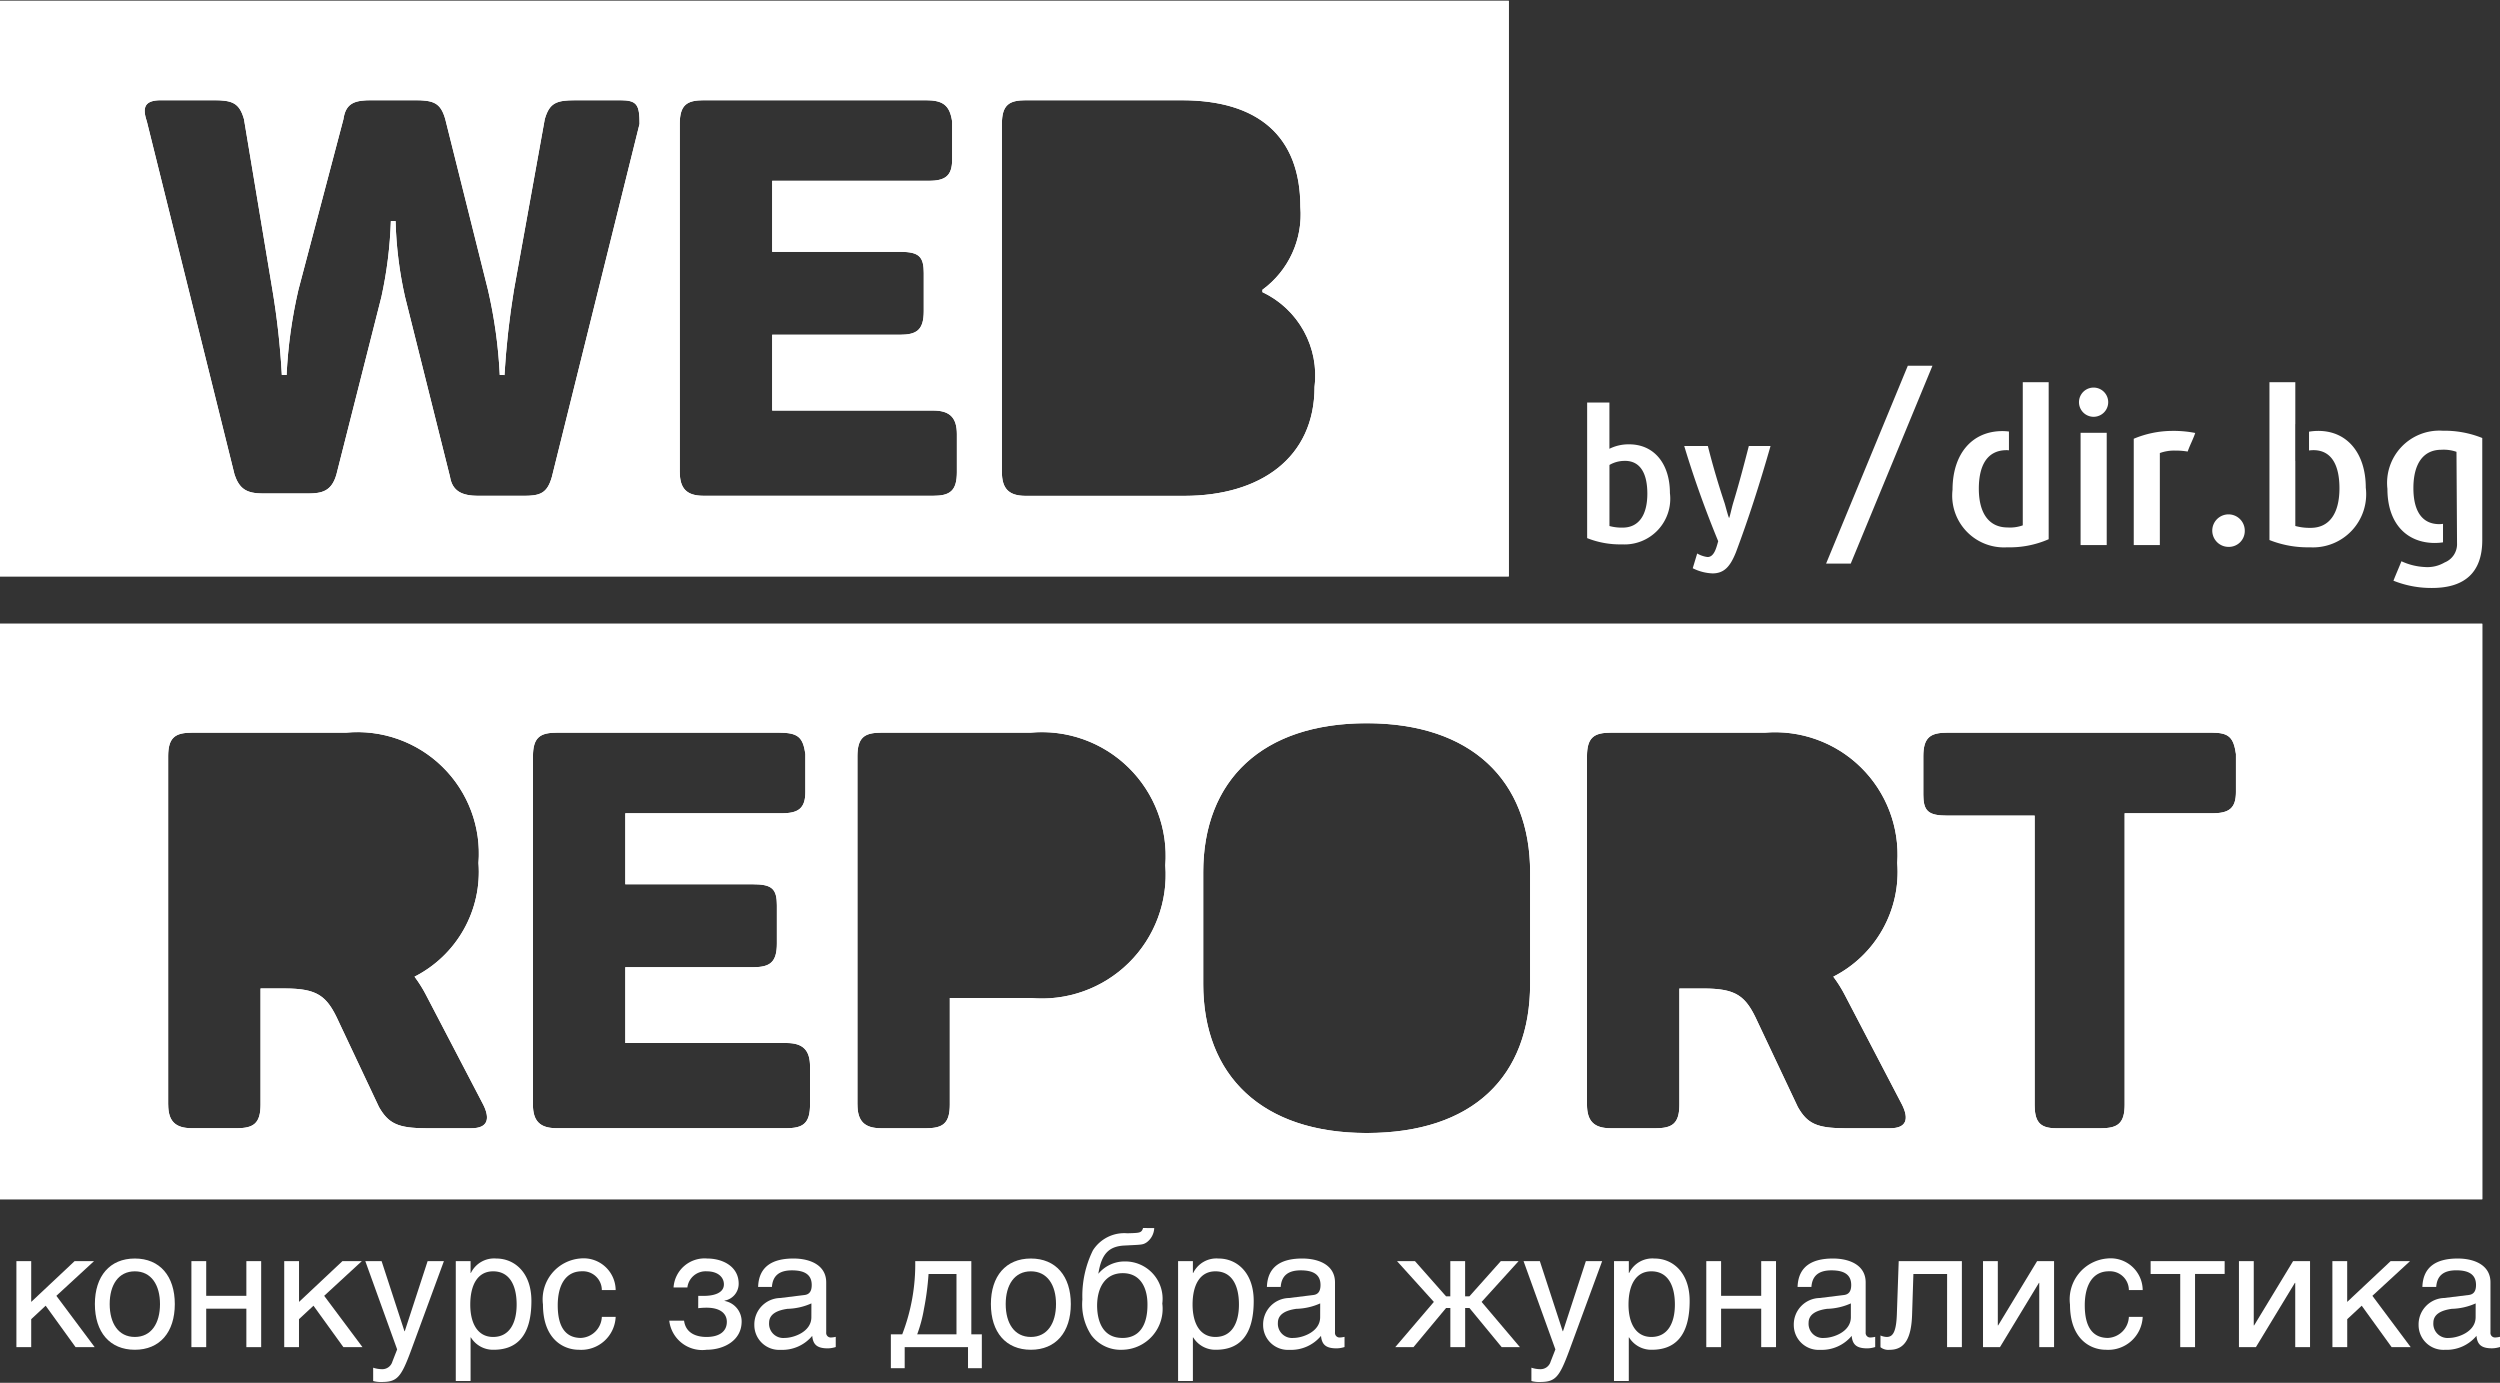 <svg id="Layer_1" data-name="Layer 1" xmlns="http://www.w3.org/2000/svg" xmlns:xlink="http://www.w3.org/1999/xlink" viewBox="0 0 64 35.4">
  <rect x="0" y="0" width="64" height="35.4" fill="#333333" stroke="none"/>
  <defs>
    <style>
      .cls-1 {
        fill: #fff;
      }

      .cls-2 {
        clip-path: url(#clip-path);
      }
    </style>
    <clipPath id="clip-path">
      <path class="cls-1" d="M4.305,28.276V19.363c0-.485.182-.606.606-.606H8.853a3.107,3.107,0,0,1,3.396,3.335,3.008,3.008,0,0,1-1.637,2.911,3.33,3.33,0,0,1,.303.485l1.455,2.789c.182.364.121.606-.303.606H10.914c-.728,0-.97-.121-1.213-.545L8.671,26.154c-.303-.667-.546-.849-1.395-.849H6.67v2.971c0,.485-.182.606-.606.606h-1.152c-.425,0-.606-.182-.606-.606m9.338,0V19.363c0-.485.182-.606.606-.606h5.7c.485,0,.606.121.667.546v.97c0,.425-.182.547-.607.547H16.008v1.818H19.282c.486,0,.606.121.606.545v.971c0,.485-.182.606-.606.606H16.008v1.941h4.123c.424,0,.606.181.606.606v.969c0,.485-.182.606-.606.606H14.249c-.425,0-.606-.182-.606-.606m8.307,0V19.363c0-.485.181-.606.606-.606h3.82a3.17,3.17,0,0,1,3.456,3.396,3.17,3.17,0,0,1-3.456,3.395H24.315v2.729c0,.485-.182.606-.606.606h-1.152c-.425,0-.606-.182-.606-.606m18.676,0V19.363c0-.485.181-.606.606-.606h3.942a3.135,3.135,0,0,1,3.395,3.335,3.008,3.008,0,0,1-1.637,2.911,3.33,3.33,0,0,1,.303.485l1.455,2.789c.182.364.122.606-.304.606H47.236c-.728,0-.971-.121-1.212-.545l-1.031-2.183c-.303-.667-.546-.849-1.395-.849h-.606v2.971c0,.485-.182.606-.606.606h-1.153c-.425,0-.606-.182-.606-.606m8.61-7.943v-.971c0-.485.181-.606.606-.606h6.791c.424,0,.545.121.606.546v.97c0,.425-.182.547-.606.547H54.391v7.457c0,.485-.181.606-.606.606H52.632c-.425,0-.545-.182-.545-.606V20.879H49.843c-.485,0-.606-.121-.606-.545M30.803,25.185V22.334c0-2.365,1.516-3.819,4.184-3.819,2.668,0,4.184,1.454,4.184,3.819v2.851c0,2.364-1.455,3.82-4.184,3.82-2.668,0-4.184-1.456-4.184-3.82M0,30.702H63.546V15.967H0ZM12.915,9.601a21.34,21.34,0,0,1,.243-2.183l.788-4.366c.122-.425.304-.485.789-.485h1.152c.424,0,.485.121.485.606L14.128,12.208c-.121.425-.303.485-.727.485h-1.152c-.425,0-.667-.121-.728-.485l-1.152-4.608a9.984,9.984,0,0,1-.242-1.94h-.121a10.634,10.634,0,0,1-.242,1.94l-1.152,4.547c-.122.425-.364.486-.728.486h-1.152c-.425,0-.606-.122-.728-.486L3.76,3.112c-.122-.364-.061-.546.364-.546H5.457c.485,0,.667.061.789.485l.727,4.366a19.663,19.663,0,0,1,.242,2.183H7.337a12.247,12.247,0,0,1,.303-2.183l1.152-4.366c.061-.425.303-.485.728-.485h1.091c.485,0,.667.061.788.485l1.092,4.366a12.269,12.269,0,0,1,.303,2.183Zm4.487,2.486V3.173c0-.485.182-.606.606-.606h5.7c.424,0,.606.121.667.546v.97c0,.425-.181.546-.606.546H19.768V6.447h3.274c.485,0,.606.122.606.546v.97c0,.485-.182.606-.606.606H19.768V10.51h4.122c.425,0,.606.182.606.606v.97c0,.485-.182.606-.606.606H18.009c-.425,0-.606-.182-.606-.606m8.246,0V3.173c0-.485.183-.606.606-.606h4.002c1.94,0,3.032.91,3.032,2.729a2.391,2.391,0,0,1-.971,2.122v.061a2.362,2.362,0,0,1,1.334,2.426c0,1.819-1.394,2.789-3.335,2.789H26.255c-.424,0-.606-.182-.606-.606M0,14.755H38.625V.02H0Z"/>
    </clipPath>
  </defs>
  <title>WR-09</title>
  <g>
    <g>
      <path class="cls-1" d="M4.305,28.276V19.363c0-.485.182-.606.606-.606H8.853a3.107,3.107,0,0,1,3.396,3.335,3.008,3.008,0,0,1-1.637,2.911,3.33,3.33,0,0,1,.303.485l1.455,2.789c.182.364.121.606-.303.606H10.914c-.728,0-.97-.121-1.213-.545L8.671,26.154c-.303-.667-.546-.849-1.395-.849H6.67v2.971c0,.485-.182.606-.606.606h-1.152c-.425,0-.606-.182-.606-.606m9.338,0V19.363c0-.485.182-.606.606-.606h5.7c.485,0,.606.121.667.546v.97c0,.425-.182.547-.607.547H16.008v1.818H19.282c.486,0,.606.121.606.545v.971c0,.485-.182.606-.606.606H16.008v1.941h4.123c.424,0,.606.181.606.606v.969c0,.485-.182.606-.606.606H14.249c-.425,0-.606-.182-.606-.606m8.307,0V19.363c0-.485.181-.606.606-.606h3.82a3.17,3.17,0,0,1,3.456,3.396,3.17,3.17,0,0,1-3.456,3.395H24.315v2.729c0,.485-.182.606-.606.606h-1.152c-.425,0-.606-.182-.606-.606m18.676,0V19.363c0-.485.181-.606.606-.606h3.942a3.135,3.135,0,0,1,3.395,3.335,3.008,3.008,0,0,1-1.637,2.911,3.33,3.33,0,0,1,.303.485l1.455,2.789c.182.364.122.606-.304.606H47.236c-.728,0-.971-.121-1.212-.545l-1.031-2.183c-.303-.667-.546-.849-1.395-.849h-.606v2.971c0,.485-.182.606-.606.606h-1.153c-.425,0-.606-.182-.606-.606m8.61-7.943v-.971c0-.485.181-.606.606-.606h6.791c.424,0,.545.121.606.546v.97c0,.425-.182.547-.606.547H54.391v7.457c0,.485-.181.606-.606.606H52.632c-.425,0-.545-.182-.545-.606V20.879H49.843c-.485,0-.606-.121-.606-.545M30.803,25.185V22.334c0-2.365,1.516-3.819,4.184-3.819,2.668,0,4.184,1.454,4.184,3.819v2.851c0,2.364-1.455,3.82-4.184,3.82-2.668,0-4.184-1.456-4.184-3.82M0,30.702H63.546V15.967H0ZM12.915,9.601a21.34,21.34,0,0,1,.243-2.183l.788-4.366c.122-.425.304-.485.789-.485h1.152c.424,0,.485.121.485.606L14.128,12.208c-.121.425-.303.485-.727.485h-1.152c-.425,0-.667-.121-.728-.485l-1.152-4.608a9.984,9.984,0,0,1-.242-1.94h-.121a10.634,10.634,0,0,1-.242,1.94l-1.152,4.547c-.122.425-.364.486-.728.486h-1.152c-.425,0-.606-.122-.728-.486L3.76,3.112c-.122-.364-.061-.546.364-.546H5.457c.485,0,.667.061.789.485l.727,4.366a19.663,19.663,0,0,1,.242,2.183H7.337a12.247,12.247,0,0,1,.303-2.183l1.152-4.366c.061-.425.303-.485.728-.485h1.091c.485,0,.667.061.788.485l1.092,4.366a12.269,12.269,0,0,1,.303,2.183Zm4.487,2.486V3.173c0-.485.182-.606.606-.606h5.7c.424,0,.606.121.667.546v.97c0,.425-.181.546-.606.546H19.768V6.447h3.274c.485,0,.606.122.606.546v.97c0,.485-.182.606-.606.606H19.768V10.51h4.122c.425,0,.606.182.606.606v.97c0,.485-.182.606-.606.606H18.009c-.425,0-.606-.182-.606-.606m8.246,0V3.173c0-.485.183-.606.606-.606h4.002c1.94,0,3.032.91,3.032,2.729a2.391,2.391,0,0,1-.971,2.122v.061a2.362,2.362,0,0,1,1.334,2.426c0,1.819-1.394,2.789-3.335,2.789H26.255c-.424,0-.606-.182-.606-.606M0,14.755H38.625V.02H0Z"/>
      <g class="cls-2">
        <rect class="cls-1" y="0.02" width="63.546" height="30.682"/>
      </g>
    </g>
    <path class="cls-1" d="M53.596,10.67a.374.374,0,1,1,0-.748.374.374,0,1,1,0,.748m-.333.409h.669V13.953h-.669Z"/>
    <path class="cls-1" d="M56.005,11.56a1.804,1.804,0,0,0-.32-.025,1.068,1.068,0,0,0-.393.063v2.355h-.668V11.232a2.571,2.571,0,0,1,.976-.201,2.861,2.861,0,0,1,.598.053c-.056.166-.132.301-.194.476"/>
    <path class="cls-1" d="M57.048,14a.416.416,0,1,1,.418-.413.406.406,0,0,1-.418.413"/>
    <polygon class="cls-1" points="48.84 9.363 46.748 14.428 47.379 14.428 49.471 9.363 48.84 9.363"/>
    <path class="cls-1" d="M51.783,9.785V13.449a.961.961,0,0,1-.388.054c-.487,0-.737-.377-.737-.992,0-.563.191-.987.716-.987.018,0,.037.003.055.004v-.481a1.352,1.352,0,0,0-.166-.011c-.78,0-1.278.584-1.278,1.501A1.325,1.325,0,0,0,51.385,14.011a2.475,2.475,0,0,0,1.061-.207V9.785Z"/>
    <path class="cls-1" d="M59.349,11.031a1.465,1.465,0,0,0-.238.02v.481a.959.959,0,0,1,.111-.008c.488,0,.668.419.668.976,0,.631-.25,1.013-.737,1.013A1.402,1.402,0,0,1,58.76,13.465V11.798H58.758v-.941H58.76V9.785H58.098v4.04a2.654,2.654,0,0,0,1.039.186,1.361,1.361,0,0,0,1.427-1.527c0-.869-.467-1.453-1.214-1.453"/>
    <path class="cls-1" d="M62.523,11.026a1.339,1.339,0,0,0-1.405,1.49c0,.896.504,1.384,1.215,1.384a1.477,1.477,0,0,0,.208-.016V13.411c-.031.003-.062.007-.095.007-.414,0-.663-.297-.663-.923,0-.605.239-.981.716-.981a.987.987,0,0,1,.387.053l.014,2.339a.504.504,0,0,1-.318.493.865.865,0,0,1-.504.117,1.592,1.592,0,0,1-.601-.148c-.068.17-.137.326-.205.498a2.601,2.601,0,0,0,.986.186c.828,0,1.288-.387,1.288-1.225v-2.614a2.587,2.587,0,0,0-1.023-.186"/>
    <path class="cls-1" d="M41.524,13.936a2.28,2.28,0,0,1-.893-.16V10.305h.57v1.184a1.097,1.097,0,0,1,.506-.114c.643,0,1.043.502,1.043,1.249a1.17,1.17,0,0,1-1.225,1.312m.073-2.137a.764.764,0,0,0-.396.104v1.563a1.188,1.188,0,0,0,.336.041c.42,0,.634-.328.634-.87,0-.479-.156-.839-.574-.839"/>
    <path class="cls-1" d="M44.437,14.146c-.141.346-.291.533-.597.533a1.236,1.236,0,0,1-.506-.132l.114-.378a.695.695,0,0,0,.265.091c.173,0,.227-.245.273-.405-.31-.752-.611-1.577-.87-2.438h.605c.119.474.265.974.433,1.476.045.16.082.306.11.369.018-.023.059-.224.1-.369.15-.492.274-.961.406-1.476h.556c-.278.974-.57,1.882-.889,2.729"/>
    <g>
      <path class="cls-1" d="M.42,32.285h.379v1.044L1.91,32.285H2.407l-.964.888.981,1.314H1.935l-.766-1.061-.37.345v.716h-.379Z"/>
      <path class="cls-1" d="M3.452,34.554c-.64,0-1.023-.45-1.023-1.17,0-.716.383-1.166,1.023-1.166s1.023.45,1.023,1.166C4.475,34.104,4.092,34.554,3.452,34.554Zm0-2.008c-.421,0-.644.349-.644.838,0,.493.223.842.644.842s.644-.349.644-.842C4.096,32.896,3.873,32.546,3.452,32.546Z"/>
      <path class="cls-1" d="M4.9,32.285h.379v.888H6.307V32.285h.379v2.202h-.379v-.985H5.279v.985H4.9Z"/>
      <path class="cls-1" d="M7.276,32.285h.379v1.044L8.766,32.285h.497l-.964.888.981,1.314H8.791l-.766-1.061-.371.345v.716H7.276Z"/>
      <path class="cls-1" d="M9.352,32.285h.417l.585,1.794h.008l.585-1.794h.417l-.842,2.29c-.257.695-.358.804-.758.804a.716.716,0,0,1-.211-.025v-.341a.736.736,0,0,0,.223.038.268.268,0,0,0,.269-.194l.122-.312Z"/>
      <path class="cls-1" d="M11.668,32.285h.379v.303h.008a.661.661,0,0,1,.648-.37c.472,0,.901.362.901,1.086,0,.905-.383,1.25-.968,1.25a.665.665,0,0,1-.581-.316h-.008v1.116h-.379Zm.956,1.941c.417,0,.602-.354.602-.83,0-.497-.185-.85-.602-.85-.4,0-.585.354-.585.85C12.038,33.872,12.224,34.226,12.624,34.226Z"/>
      <path class="cls-1" d="M15.761,33.712a.882.882,0,0,1-.943.842c-.392,0-.918-.269-.918-1.158a1.05,1.05,0,0,1,.956-1.179.821.821,0,0,1,.905.808h-.354a.484.484,0,0,0-.51-.48c-.417,0-.619.354-.619.872,0,.581.223.834.594.834a.563.563,0,0,0,.535-.539Z"/>
      <path class="cls-1" d="M17.875,33.174h.152c.202,0,.505-.051.505-.295,0-.177-.147-.333-.438-.333a.47.47,0,0,0-.497.413h-.354a.796.796,0,0,1,.863-.741c.392,0,.804.202.804.644a.437.437,0,0,1-.362.434V33.304a.533.533,0,0,1,.438.526c0,.493-.463.724-.897.724a.85.85,0,0,1-.956-.745h.379c.042.32.312.417.573.417.345,0,.522-.152.522-.387,0-.202-.156-.362-.518-.362a1.835,1.835,0,0,0-.215.013Z"/>
      <path class="cls-1" d="M19.408,32.946c.017-.539.387-.728.905-.728.425,0,.838.168.838.611v1.28a.117.117,0,0,0,.122.131.651.651,0,0,0,.122-.017v.261a.696.696,0,0,1-.202.034c-.261,0-.379-.084-.4-.32a.995.995,0,0,1-.808.358.635.635,0,0,1-.674-.636.677.677,0,0,1,.661-.691l.619-.076c.118-.013.189-.084.189-.257,0-.265-.181-.375-.505-.375-.333,0-.493.143-.514.425Zm1.364.421a1.593,1.593,0,0,1-.611.139c-.274.038-.472.139-.472.358a.364.364,0,0,0,.4.387c.223,0,.682-.152.682-.531Z"/>
      <path class="cls-1" d="M24.781,34.487H23.16v.539h-.354v-.867H23.097a4.984,4.984,0,0,0,.333-1.874h1.436v1.874h.269v.867h-.354Zm-.295-.328V32.614H23.771a7.146,7.146,0,0,1-.118.897,3.565,3.565,0,0,1-.173.648Z"/>
      <path class="cls-1" d="M26.39,34.554c-.64,0-1.023-.45-1.023-1.17,0-.716.383-1.166,1.023-1.166s1.023.45,1.023,1.166C27.413,34.104,27.03,34.554,26.39,34.554Zm0-2.008c-.421,0-.644.349-.644.838,0,.493.223.842.644.842s.644-.349.644-.842C27.034,32.896,26.811,32.546,26.39,32.546Z"/>
      <path class="cls-1" d="M29.548,31.439a.477.477,0,0,1-.189.362c-.088.059-.118.063-.404.076l-.156.008c-.425.017-.602.227-.682.724a.877.877,0,0,1,.695-.316.956.956,0,0,1,.943,1.078,1.049,1.049,0,0,1-1.019,1.183.938.938,0,0,1-.8-.375,1.436,1.436,0,0,1-.227-.914,2.64,2.64,0,0,1,.269-1.255.95.95,0,0,1,.88-.438l.135-.004c.177-.008.236-.013.269-.131Zm-.817,2.813c.648,0,.644-.703.644-.863,0-.404-.168-.796-.632-.796-.455,0-.657.379-.657.834C28.087,33.67,28.146,34.251,28.731,34.251Z"/>
      <path class="cls-1" d="M30.159,32.285H30.538v.303h.008a.661.661,0,0,1,.648-.37c.472,0,.901.362.901,1.086,0,.905-.383,1.25-.968,1.25a.665.665,0,0,1-.581-.316H30.538v1.116h-.379Zm.956,1.941c.417,0,.602-.354.602-.83,0-.497-.185-.85-.602-.85-.4,0-.585.354-.585.85C30.53,33.872,30.715,34.226,31.115,34.226Z"/>
      <path class="cls-1" d="M32.433,32.946c.017-.539.387-.728.905-.728.425,0,.838.168.838.611v1.28a.117.117,0,0,0,.122.131.651.651,0,0,0,.122-.017v.261a.695.695,0,0,1-.202.034c-.261,0-.379-.084-.4-.32a.995.995,0,0,1-.808.358.635.635,0,0,1-.674-.636.677.677,0,0,1,.661-.691l.619-.076c.118-.013.189-.084.189-.257,0-.265-.181-.375-.505-.375-.333,0-.493.143-.514.425Zm1.364.421a1.592,1.592,0,0,1-.611.139c-.274.038-.472.139-.472.358a.364.364,0,0,0,.4.387c.223,0,.682-.152.682-.531Z"/>
      <path class="cls-1" d="M37.507,33.186h.11l.804-.901h.455l-.947,1.044.981,1.158h-.467l-.825-1.002h-.11v1.002h-.379V33.485H37.019l-.834,1.002H35.718l.989-1.158L35.764,32.285h.459l.796.901h.109v-.901h.379Z"/>
      <path class="cls-1" d="M39.003,32.285h.417l.585,1.794h.008l.585-1.794h.417l-.842,2.29c-.257.695-.358.804-.758.804a.717.717,0,0,1-.211-.025v-.341a.737.737,0,0,0,.223.038.268.268,0,0,0,.269-.194l.122-.312Z"/>
      <path class="cls-1" d="M41.319,32.285h.379v.303h.008a.661.661,0,0,1,.648-.37c.472,0,.901.362.901,1.086,0,.905-.383,1.25-.969,1.25a.665.665,0,0,1-.581-.316h-.008v1.116h-.379Zm.956,1.941c.417,0,.602-.354.602-.83,0-.497-.185-.85-.602-.85-.4,0-.585.354-.585.85C41.689,33.872,41.875,34.226,42.275,34.226Z"/>
      <path class="cls-1" d="M43.681,32.285h.379v.888h1.027V32.285h.379v2.202h-.379v-.985H44.06v.985h-.379Z"/>
      <path class="cls-1" d="M46.018,32.946c.017-.539.388-.728.905-.728.425,0,.838.168.838.611v1.28a.117.117,0,0,0,.122.131.651.651,0,0,0,.122-.017v.261a.695.695,0,0,1-.202.034c-.261,0-.379-.084-.4-.32a.995.995,0,0,1-.808.358.635.635,0,0,1-.674-.636.677.677,0,0,1,.661-.691l.619-.076c.118-.013.19-.084.19-.257,0-.265-.181-.375-.505-.375-.333,0-.493.143-.514.425Zm1.364.421a1.593,1.593,0,0,1-.61.139c-.274.038-.472.139-.472.358a.364.364,0,0,0,.4.387c.223,0,.682-.152.682-.531Z"/>
      <path class="cls-1" d="M49.846,32.614h-.863l-.034,1.057c-.021.577-.181.884-.573.884a.32.32,0,0,1-.236-.067V34.188a.425.425,0,0,0,.16.038c.156,0,.248-.122.261-.623l.046-1.318h1.617v2.202h-.379Z"/>
      <path class="cls-1" d="M50.765,32.285h.379v1.646h.008l.998-1.646h.434v2.202h-.379v-1.646h-.008l-.998,1.646h-.434Z"/>
      <path class="cls-1" d="M54.853,33.712a.883.883,0,0,1-.943.842c-.392,0-.918-.269-.918-1.158a1.05,1.05,0,0,1,.956-1.179.821.821,0,0,1,.905.808h-.354a.484.484,0,0,0-.51-.48c-.417,0-.619.354-.619.872,0,.581.223.834.594.834a.563.563,0,0,0,.535-.539Z"/>
      <path class="cls-1" d="M55.814,32.614h-.758V32.285h1.895v.328h-.758v1.874H55.814Z"/>
      <path class="cls-1" d="M57.317,32.285H57.696v1.646h.009l.998-1.646h.434v2.202h-.379v-1.646h-.009l-.998,1.646h-.434Z"/>
      <path class="cls-1" d="M59.709,32.285H60.088v1.044l1.112-1.044h.497l-.964.888.981,1.314h-.488l-.766-1.061-.371.345v.716h-.379Z"/>
      <path class="cls-1" d="M62.013,32.946c.017-.539.387-.728.905-.728.425,0,.838.168.838.611v1.28a.117.117,0,0,0,.122.131A.652.652,0,0,0,64,34.222v.261a.696.696,0,0,1-.202.034c-.261,0-.379-.084-.4-.32a.995.995,0,0,1-.808.358.635.635,0,0,1-.674-.636.677.677,0,0,1,.661-.691l.619-.076c.118-.013.19-.084.19-.257,0-.265-.181-.375-.505-.375-.333,0-.493.143-.514.425Zm1.364.421a1.593,1.593,0,0,1-.611.139c-.274.038-.472.139-.472.358a.364.364,0,0,0,.4.387c.223,0,.682-.152.682-.531Z"/>
    </g>
  </g>
</svg>
